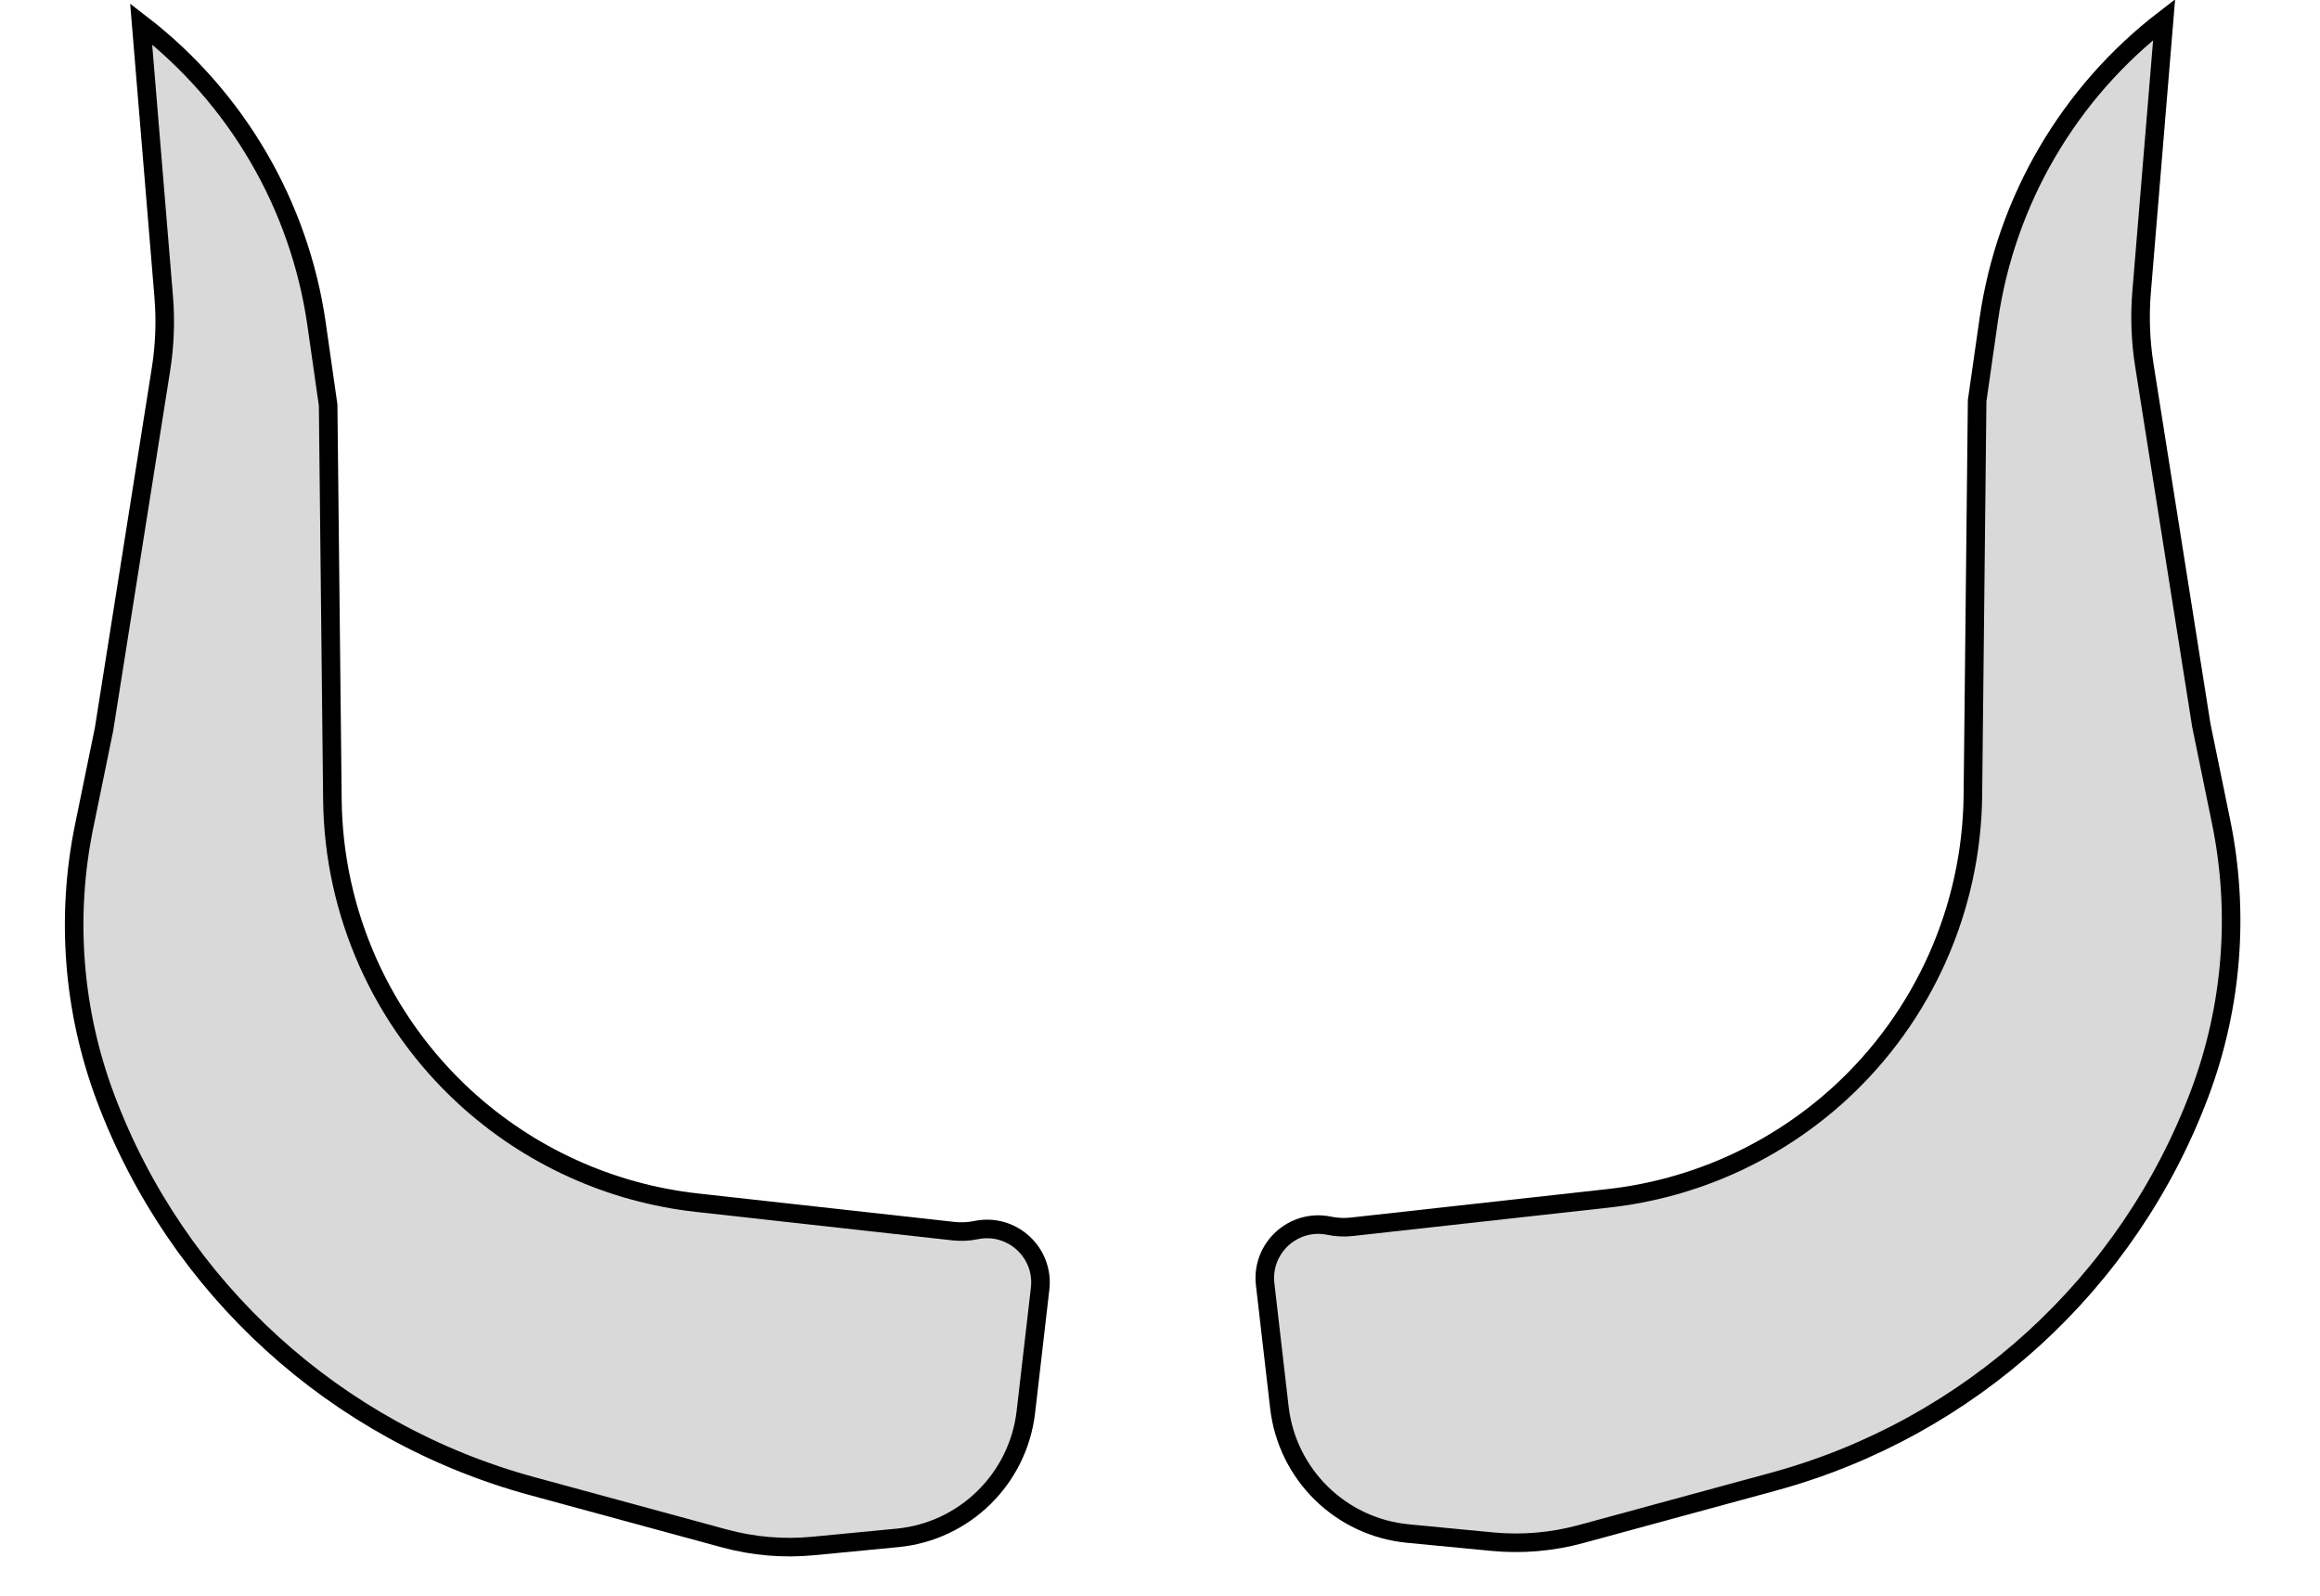 <svg width="125" height="86" viewBox="0 0 125 86" fill="none" xmlns="http://www.w3.org/2000/svg">
<path d="M5.601 39.317L5.603 39.306L5.605 39.295L8.672 19.909C8.879 18.606 8.928 17.284 8.819 15.97L7.605 1.288C12.736 5.236 16.139 11.042 17.059 17.479L17.68 21.828L17.91 43.1C17.975 49.198 20.56 54.997 25.051 59.122C28.508 62.297 32.886 64.288 37.551 64.806L51.375 66.34C51.781 66.385 52.191 66.365 52.591 66.283C54.516 65.884 56.267 67.486 56.041 69.438L55.274 76.076C54.857 79.69 51.971 82.521 48.35 82.869L43.814 83.305C42.208 83.46 40.588 83.322 39.031 82.898L28.665 80.078C18.085 77.199 9.534 69.409 5.683 59.143C3.932 54.473 3.534 49.404 4.535 44.518L5.601 39.317Z" fill="#D9D9D9" stroke="black"/>
<path d="M118.606 39.083L118.604 39.072L118.602 39.06L115.535 19.674C115.329 18.372 115.28 17.049 115.388 15.736L116.602 1.053C111.471 5.001 108.069 10.807 107.149 17.245L106.527 21.593L106.298 42.865C106.232 48.963 103.647 54.762 99.156 58.888C95.699 62.062 91.321 64.053 86.656 64.571L72.832 66.105C72.427 66.15 72.016 66.131 71.616 66.048C69.691 65.65 67.94 67.251 68.166 69.204L68.933 75.842C69.351 79.456 72.236 82.287 75.858 82.635L80.394 83.071C81.999 83.225 83.62 83.087 85.176 82.664L95.542 79.843C106.122 76.964 114.673 69.175 118.524 58.908C120.275 54.239 120.673 49.169 119.672 44.284L118.606 39.083Z" fill="#D9D9D9" stroke="black"/>
</svg>
